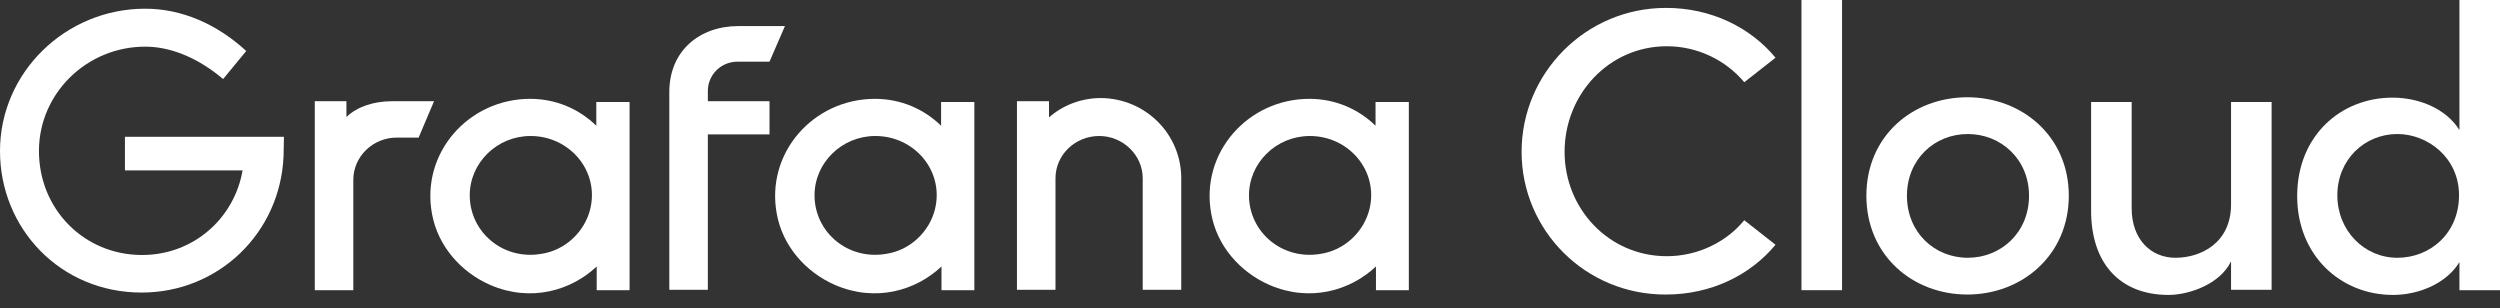 <svg width="138" height="17" viewBox="0 0 138 17" fill="none" xmlns="http://www.w3.org/2000/svg">
<rect x="0" y="0" width="138" height="17" fill="#333333" stroke="none"/>
<path d="M15.652 8.62C15.473 12.854 12.069 16.149 7.815 16.149C3.336 16.149 0 12.614 0 8.336C0 4.015 3.605 0.48 8.016 0.48C10.009 0.48 11.957 1.309 13.592 2.815L12.315 4.365C11.062 3.295 9.539 2.575 8.016 2.575C4.792 2.575 2.15 5.15 2.15 8.336C2.15 11.566 4.657 14.076 7.837 14.076C10.703 14.076 12.942 12.025 13.39 9.406H6.897V7.551H15.674L15.652 8.62Z" fill="white"/>
<path d="M23.108 7.595H21.899C20.578 7.595 19.503 8.642 19.503 9.93V16.018H17.376V5.587H19.123V6.46C19.705 5.892 20.623 5.587 21.653 5.587H23.959L23.108 7.595Z" fill="white"/>
<path d="M34.752 16.018H32.938V14.709C31.527 16.04 29.311 16.695 27.072 15.735C25.415 15.014 24.161 13.552 23.847 11.806C23.22 8.446 25.862 5.456 29.266 5.456C30.699 5.456 31.975 6.023 32.916 6.94V5.63H34.752V16.018ZM32.58 11.545C33.095 9.428 31.438 7.507 29.288 7.507C27.43 7.507 25.93 8.991 25.93 10.781C25.93 12.81 27.766 14.382 29.893 14.011C31.192 13.814 32.266 12.81 32.58 11.545Z" fill="white"/>
<path d="M39.073 5.019V5.587H42.477V7.42H39.073V15.996H36.946V5.085C36.946 2.793 38.625 1.44 40.753 1.44H43.328L42.477 3.404H40.753C39.812 3.383 39.073 4.125 39.073 5.019Z" fill="white"/>
<path d="M53.784 16.018H51.97V14.709C50.56 16.04 48.343 16.695 46.104 15.735C44.447 15.014 43.193 13.552 42.879 11.806C42.252 8.446 44.895 5.456 48.298 5.456C49.731 5.456 51.008 6.023 51.948 6.94V5.63H53.784V16.018ZM51.612 11.545C52.127 9.428 50.47 7.507 48.321 7.507C46.462 7.507 44.962 8.991 44.962 10.781C44.962 12.81 46.798 14.382 48.925 14.011C50.224 13.814 51.299 12.81 51.612 11.545Z" fill="white"/>
<path d="M65.205 9.842V15.997H63.078V9.842C63.078 8.555 61.98 7.507 60.682 7.507C59.338 7.507 58.263 8.555 58.263 9.842V15.997H56.136V5.587H57.905V6.482C58.666 5.805 59.697 5.412 60.771 5.412C63.234 5.434 65.205 7.398 65.205 9.842Z" fill="white"/>
<path d="M77.767 16.018H75.953V14.709C74.542 16.04 72.325 16.695 70.086 15.735C68.429 15.014 67.175 13.552 66.862 11.806C66.235 8.446 68.877 5.456 72.281 5.456C73.714 5.456 74.99 6.023 75.93 6.94V5.63H77.767V16.018ZM75.595 11.545C76.11 9.428 74.453 7.507 72.303 7.507C70.445 7.507 68.944 8.991 68.944 10.781C68.944 12.81 70.78 14.382 72.908 14.011C74.206 13.814 75.281 12.81 75.595 11.545Z" fill="white"/>
<path d="M83.992 8.38C83.992 4.037 87.529 0.436 91.963 0.436C94.448 0.436 96.62 1.506 98.009 3.186L96.284 4.539C95.277 3.339 93.732 2.553 92.008 2.553C88.806 2.553 86.365 5.216 86.365 8.38C86.365 11.523 88.806 14.142 92.008 14.142C93.732 14.142 95.299 13.356 96.284 12.156L98.009 13.509C96.62 15.189 94.448 16.258 91.963 16.258C87.529 16.28 83.992 12.723 83.992 8.38Z" fill="white"/>
<path d="M99.441 0H101.681V16.018H99.441V0Z" fill="white"/>
<path d="M103.024 10.803C103.024 7.507 105.577 5.369 108.6 5.369C111.623 5.369 114.198 7.529 114.198 10.803C114.198 14.076 111.623 16.258 108.6 16.258C105.577 16.258 103.024 14.098 103.024 10.803ZM112.003 10.803C112.003 8.795 110.458 7.398 108.622 7.398C106.786 7.398 105.263 8.795 105.263 10.803C105.263 12.832 106.786 14.229 108.622 14.229C110.458 14.229 112.003 12.832 112.003 10.803Z" fill="white"/>
<path d="M125.393 5.63V15.996H123.154V14.425C122.55 15.691 120.826 16.28 119.706 16.28C117.019 16.28 115.407 14.534 115.429 11.566V5.63H117.668V11.501C117.668 13.203 118.721 14.229 120.087 14.229C121.475 14.229 123.154 13.421 123.154 11.283V5.63H125.393Z" fill="white"/>
<path d="M138 0V16.018H135.761V14.469C135.044 15.647 133.522 16.28 132.089 16.28C129.2 16.28 126.804 14.098 126.804 10.824C126.804 7.507 129.2 5.39 132.066 5.39C133.566 5.39 135.044 6.023 135.761 7.18V0H138ZM135.738 10.781C135.738 8.686 133.992 7.398 132.335 7.398C130.521 7.398 129.021 8.817 129.021 10.781C129.021 12.723 130.499 14.229 132.335 14.229C134.149 14.229 135.738 12.876 135.738 10.781Z" fill="white"/>
</svg>
